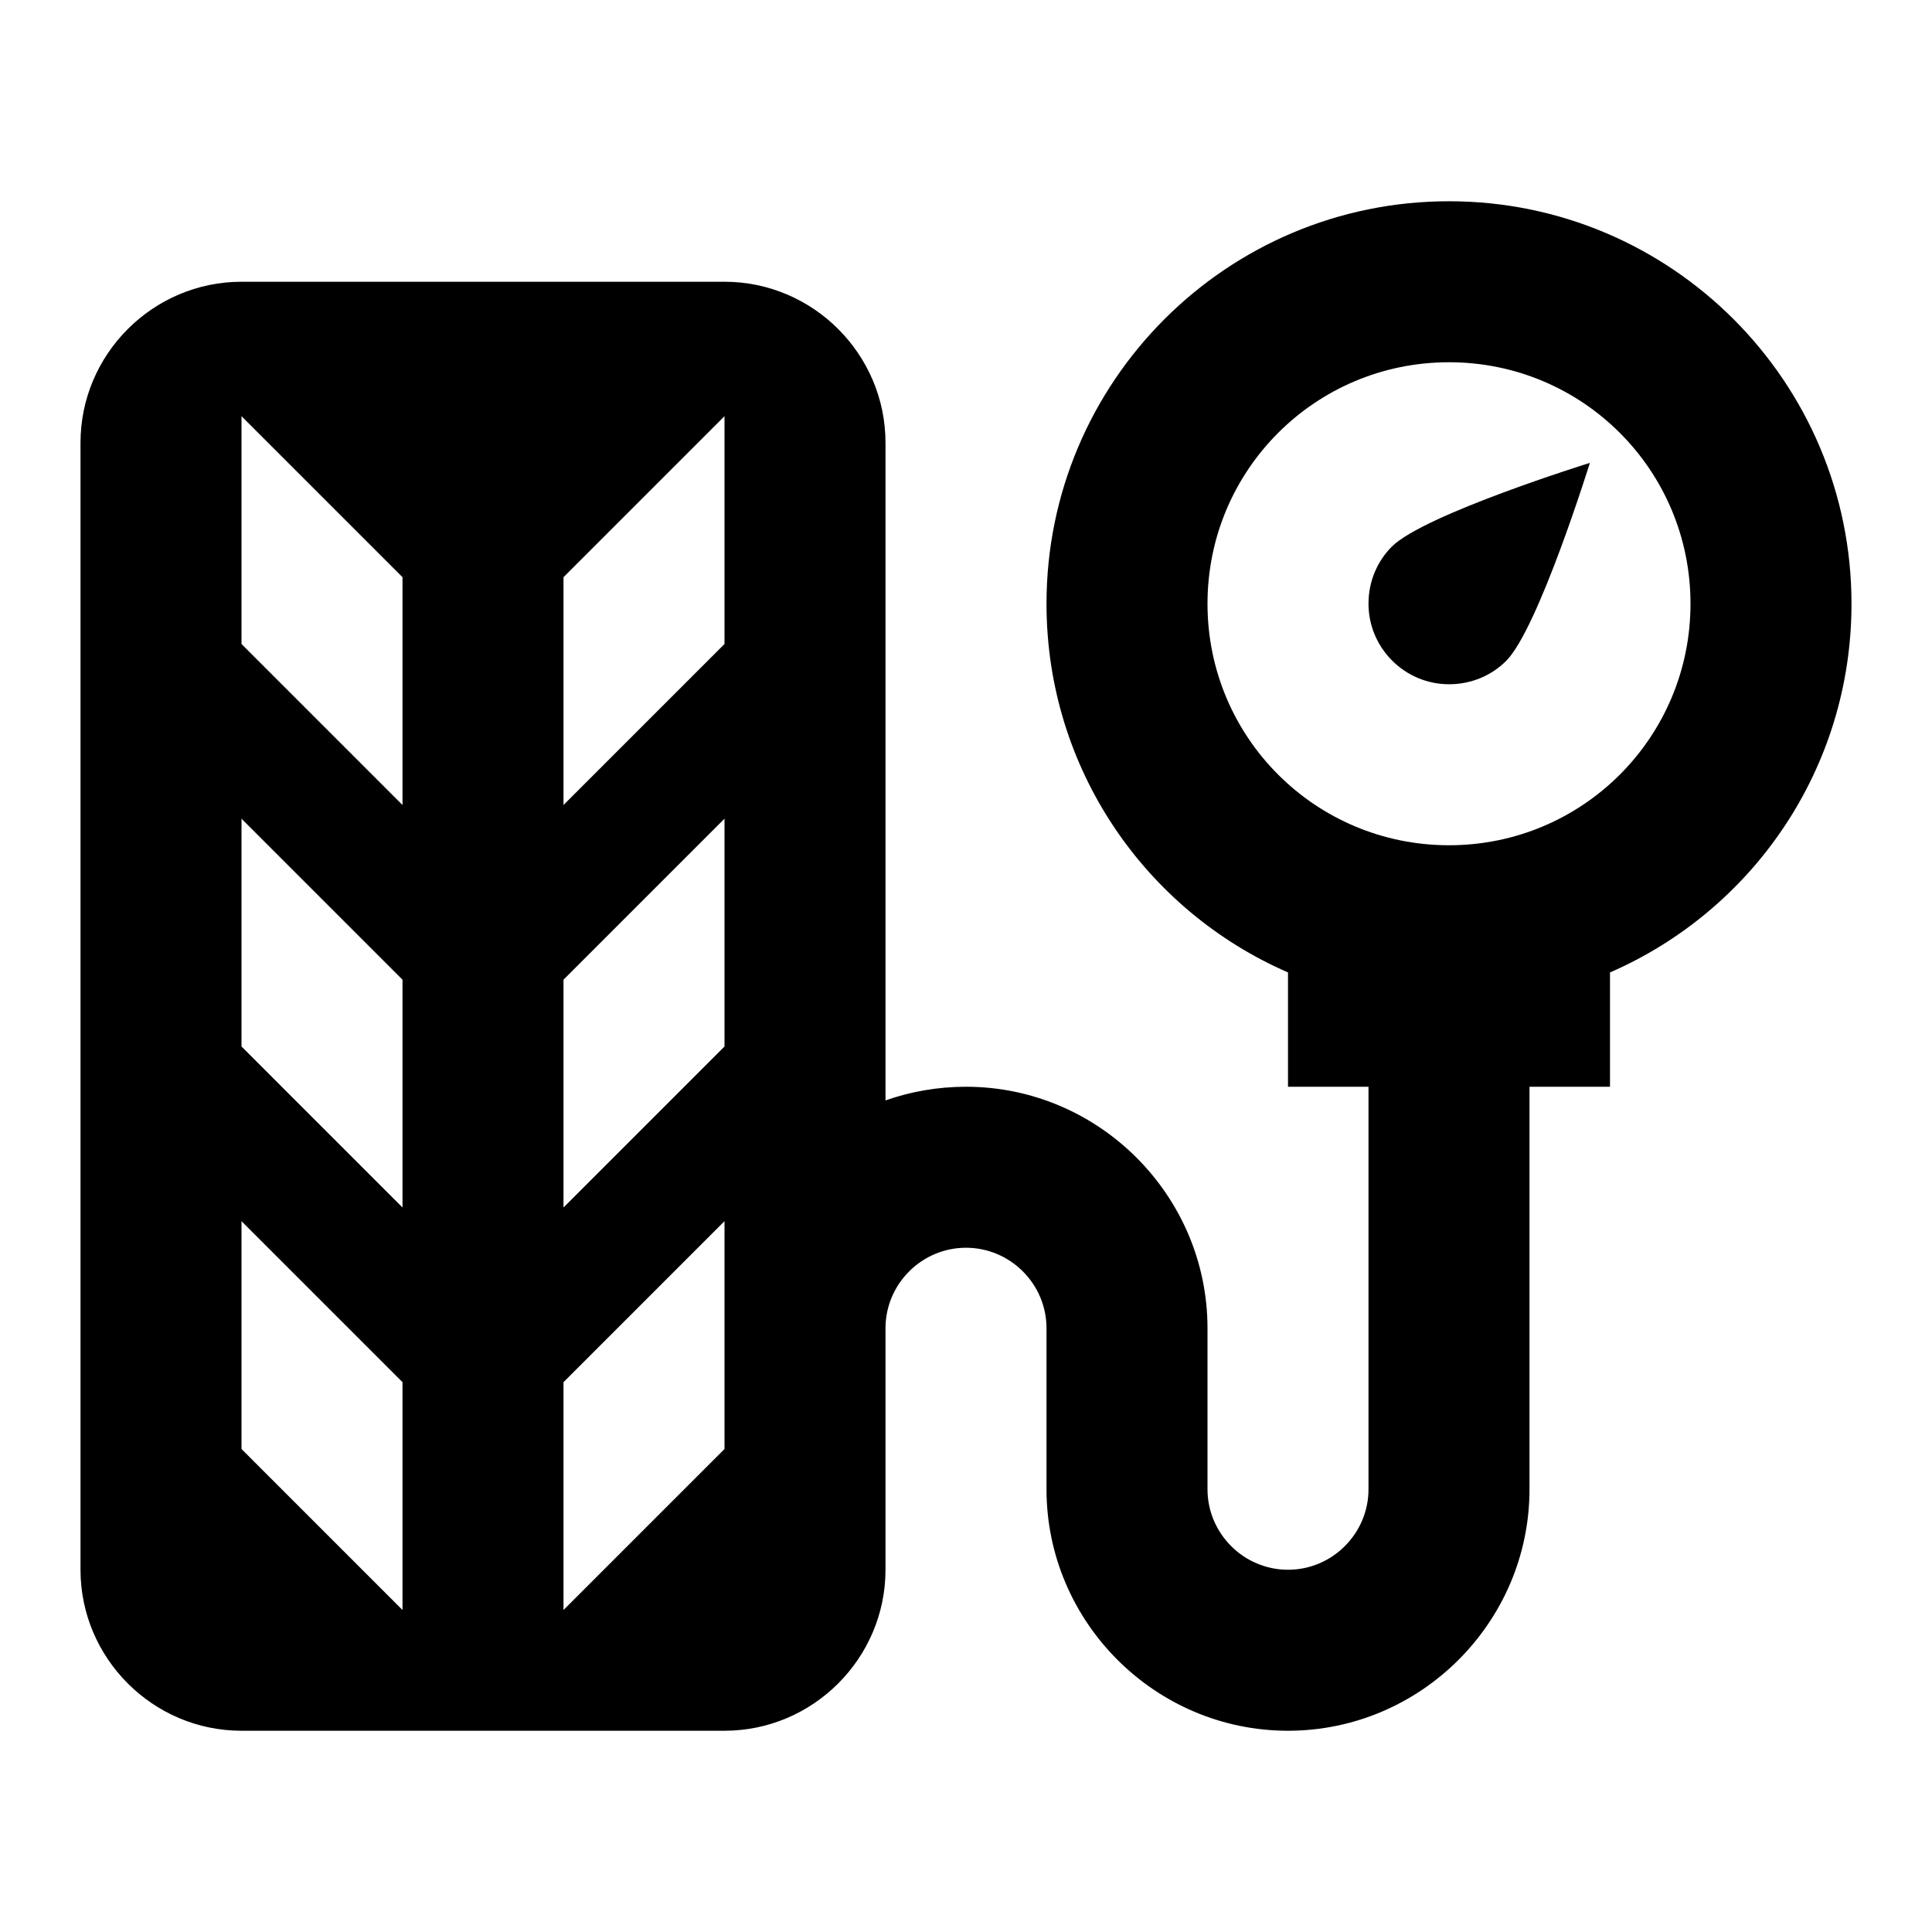 <svg width="24" height="24" viewBox="0 0 24 24" xmlns="http://www.w3.org/2000/svg" fill='currentColor'><path d="M17 7.5C17 8.05 17.45 8.5 18 8.5C18.28 8.5 18.53 8.39 18.71 8.21C19.11 7.81 19.75 5.75 19.75 5.75C19.75 5.75 17.69 6.39 17.29 6.79C17.11 6.97 17 7.22 17 7.5Z"/><path d="M18 2.5C15.24 2.5 13 4.74 13 7.5C13 9.55 14.23 11.31 16 12.08V13.5H17V18.5C17 19.05 16.55 19.5 16 19.5C15.45 19.5 15 19.05 15 18.5V16.5C15 14.85 13.65 13.5 12 13.5C11.65 13.5 11.31 13.56 11 13.67V5.5C11 4.4 10.1 3.5 9 3.5H3C1.9 3.5 1 4.4 1 5.5V19.5C1 20.6 1.9 21.5 3 21.5H9C10.1 21.5 11 20.6 11 19.5V16.5C11 15.95 11.45 15.5 12 15.5C12.55 15.5 13 15.95 13 16.5V18.5C13 20.15 14.35 21.5 16 21.5C17.65 21.5 19 20.15 19 18.5V13.5H20V12.08C21.77 11.31 23 9.55 23 7.5C23 4.74 20.76 2.5 18 2.5ZM5 20L3 18V15.17L5 17.17V20ZM5 15L3 13V10.17L5 12.17V15ZM5 10L3 8V5.17L5 7.17V10ZM9 18L7 20V17.17L9 15.17V18ZM9 13L7 15V12.17L9 10.17V13ZM9 8L7 10V7.17L9 5.17V8ZM18 10.5C16.34 10.5 15 9.16 15 7.5C15 5.84 16.34 4.5 18 4.5C19.66 4.5 21 5.84 21 7.5C21 9.16 19.66 10.5 18 10.5Z"/></svg>